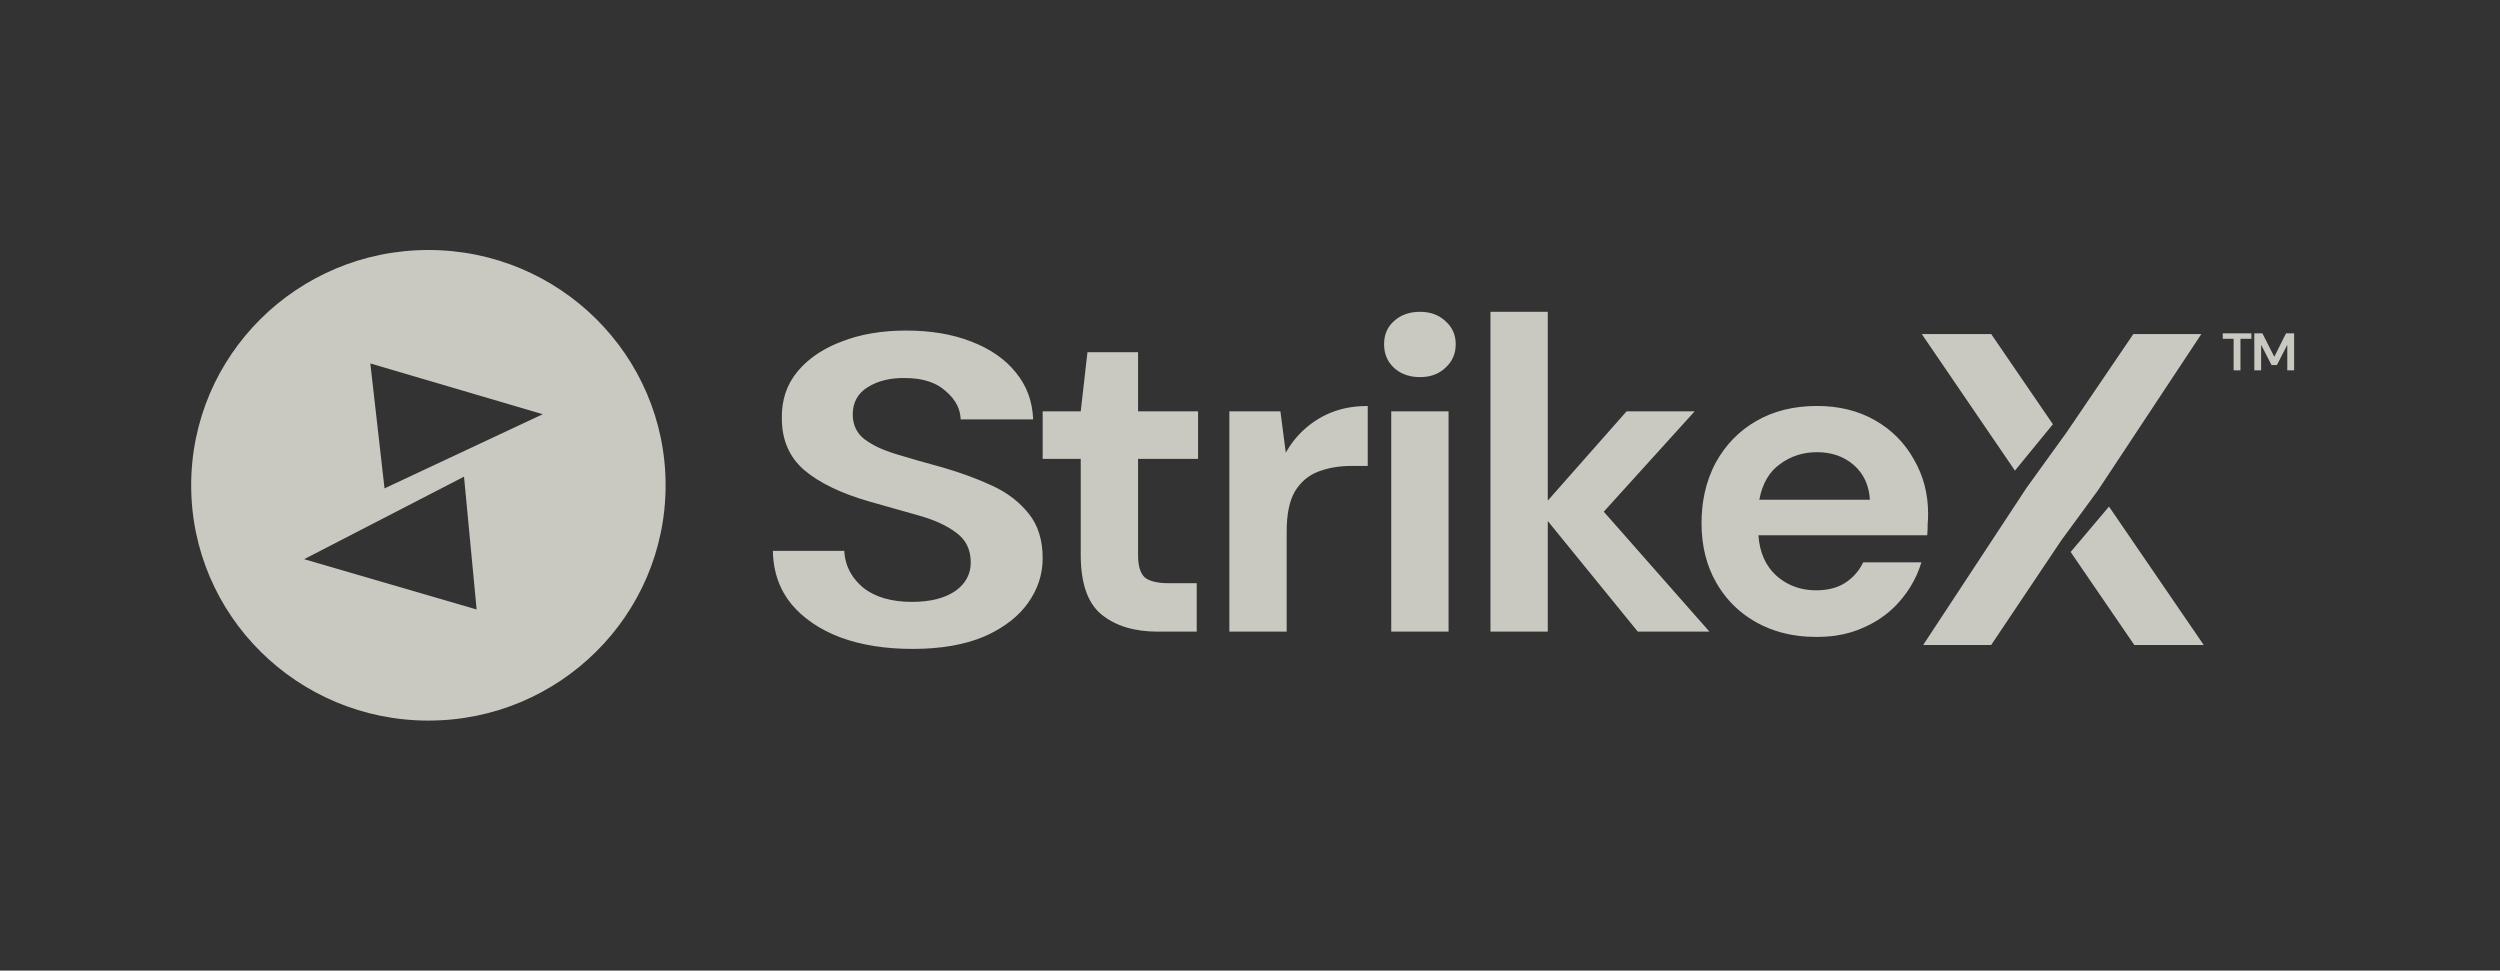 <svg width="170" height="66" viewBox="0 0 170 66" fill="none" xmlns="http://www.w3.org/2000/svg">
<rect x="0" y="0" width="170" height="66" fill="#333333" stroke="none"/>
<path opacity="0.8" fill-rule="evenodd" clip-rule="evenodd" d="M45.261 32.999C45.261 41.837 38.039 49 29.131 49C20.222 49 13 41.837 13 32.999C13 24.163 20.222 17 29.131 17C38.039 17 45.261 24.163 45.261 32.999ZM25.182 24.713L26.147 33.211L36.909 28.166L25.182 24.713ZM31.553 32.414L32.411 41.444L20.683 38.024L31.553 32.414ZM96.553 25.644C96.164 25.644 95.812 25.58 95.496 25.453L95.413 25.416L95.331 25.379L95.231 25.329L95.108 25.255C94.995 25.183 94.888 25.102 94.787 25.008C94.34 24.587 94.117 24.052 94.117 23.409C94.117 23.244 94.131 23.086 94.161 22.937C94.246 22.503 94.455 22.138 94.787 21.837C95.253 21.415 95.842 21.203 96.553 21.203C97.263 21.203 97.842 21.415 98.289 21.837C98.755 22.241 98.989 22.764 98.989 23.409C98.989 24.052 98.755 24.587 98.289 25.008C97.947 25.333 97.527 25.533 97.031 25.609C96.879 25.632 96.719 25.644 96.553 25.644ZM94.604 42.951V27.97H98.502V42.951H94.604ZM74.922 41.802C75.876 42.568 77.144 42.951 78.728 42.951H81.377V39.659H79.489C78.717 39.659 78.169 39.526 77.845 39.266C77.54 38.984 77.388 38.481 77.388 37.754V31.201H81.468V27.97H77.388V23.951H73.947L73.49 27.97H70.902V31.201H73.49V37.725C73.49 39.678 73.968 41.036 74.922 41.802ZM83.597 27.97V42.951H87.494V36.124C87.494 34.977 87.677 34.08 88.042 33.436C88.428 32.791 88.956 32.338 89.626 32.076C90.296 31.816 91.057 31.683 91.91 31.683H93.006V27.606C92.232 27.606 91.517 27.713 90.862 27.927C90.435 28.067 90.033 28.252 89.656 28.483C89.316 28.689 89.001 28.922 88.712 29.18C88.429 29.433 88.17 29.713 87.936 30.018L87.813 30.183L87.682 30.374C87.595 30.506 87.512 30.64 87.433 30.778L87.068 27.97H83.597ZM101.352 21.203V42.951H105.249V35.43L111.37 42.951H116.242L109.056 34.795L115.237 27.97H110.609L105.249 34.041V21.203H101.352ZM121.095 42.999C120.525 42.842 119.987 42.624 119.48 42.346C119.129 42.154 118.801 41.938 118.495 41.699C118.185 41.456 117.898 41.19 117.633 40.9C117.285 40.52 116.977 40.094 116.709 39.628C116.039 38.46 115.704 37.111 115.704 35.58C115.704 35.232 115.72 34.894 115.753 34.563C115.773 34.365 115.798 34.169 115.83 33.978C115.853 33.837 115.879 33.697 115.908 33.559C116.07 32.803 116.327 32.097 116.679 31.442C117.349 30.234 118.262 29.297 119.419 28.634C120.597 27.948 121.977 27.606 123.561 27.606C125.042 27.606 126.352 27.929 127.489 28.572C128.626 29.217 129.509 30.104 130.138 31.231C130.788 32.338 131.112 33.576 131.112 34.946C131.112 35.168 131.102 35.399 131.082 35.64C131.082 35.883 131.072 36.133 131.052 36.396H119.572C119.653 37.564 120.059 38.481 120.79 39.144C121.08 39.4 121.393 39.608 121.728 39.766C122.261 40.016 122.852 40.141 123.5 40.141C123.707 40.141 123.906 40.129 124.095 40.106C124.25 40.086 124.398 40.059 124.541 40.024C124.686 39.989 124.824 39.946 124.957 39.894C125.064 39.853 125.168 39.804 125.267 39.752C125.34 39.713 125.41 39.672 125.479 39.628C125.712 39.474 125.92 39.301 126.101 39.111C126.347 38.852 126.545 38.563 126.697 38.238H130.656C130.607 38.399 130.553 38.559 130.493 38.716C130.442 38.848 130.388 38.98 130.329 39.109C130.212 39.367 130.079 39.62 129.93 39.865C129.725 40.201 129.49 40.525 129.224 40.836C129.056 41.035 128.876 41.223 128.686 41.4C128.535 41.54 128.378 41.672 128.214 41.798C128.021 41.946 127.818 42.086 127.606 42.216C127.348 42.373 127.075 42.517 126.788 42.647C126.186 42.927 125.531 43.12 124.823 43.223C124.595 43.256 124.361 43.279 124.122 43.294C123.928 43.306 123.731 43.312 123.53 43.312C122.663 43.312 121.851 43.207 121.095 42.999ZM123.561 30.749C122.607 30.749 121.764 31.019 121.033 31.563C120.302 32.088 119.836 32.892 119.633 33.98H127.154C127.093 32.993 126.727 32.208 126.058 31.623C125.388 31.04 124.556 30.749 123.561 30.749ZM62.052 44.126C60.206 44.126 58.575 43.868 57.16 43.349C55.745 42.811 54.63 42.053 53.814 41.077C53.618 40.838 53.445 40.586 53.294 40.321C52.82 39.49 52.573 38.533 52.555 37.459H57.411C57.439 38.026 57.593 38.543 57.873 39.011C58.074 39.348 58.34 39.657 58.671 39.94C59.486 40.597 60.601 40.928 62.016 40.928C63.239 40.928 64.211 40.689 64.93 40.209C65.201 40.02 65.422 39.81 65.591 39.577C65.87 39.192 66.01 38.745 66.01 38.236C66.01 37.379 65.686 36.711 65.038 36.233C64.414 35.755 63.575 35.366 62.52 35.067L59.138 34.109C57.195 33.551 55.708 32.834 54.678 31.957C53.67 31.079 53.166 29.913 53.166 28.458C53.142 27.222 53.49 26.166 54.21 25.288C54.424 25.03 54.659 24.789 54.917 24.565C55.248 24.278 55.616 24.019 56.02 23.79C56.186 23.695 56.359 23.605 56.538 23.52C56.76 23.415 56.991 23.316 57.232 23.226C58.503 22.727 59.966 22.478 61.621 22.478C63.299 22.478 64.774 22.727 66.045 23.226C67.34 23.724 68.348 24.421 69.067 25.319C69.811 26.215 70.207 27.282 70.254 28.518H65.326C65.315 28.188 65.239 27.875 65.098 27.579C64.924 27.216 64.652 26.882 64.283 26.575C64.044 26.363 63.771 26.188 63.462 26.054C63.271 25.972 63.066 25.904 62.846 25.85C62.684 25.811 62.514 25.78 62.337 25.756C62.089 25.723 61.826 25.708 61.549 25.708C60.541 25.688 59.69 25.896 58.994 26.335C58.323 26.753 57.987 27.371 57.987 28.189C57.987 28.887 58.251 29.445 58.778 29.864C58.975 30.012 59.199 30.154 59.448 30.286L59.72 30.422C60.078 30.589 60.484 30.741 60.937 30.881C61.848 31.159 62.892 31.458 64.067 31.777C65.314 32.136 66.453 32.554 67.484 33.034C68.516 33.512 69.343 34.15 69.966 34.946C70.59 35.724 70.902 36.73 70.902 37.966C70.902 39.064 70.566 40.08 69.894 41.017C69.589 41.443 69.217 41.831 68.778 42.183C68.535 42.377 68.273 42.56 67.99 42.731C67.658 42.933 67.297 43.12 66.909 43.289C65.59 43.846 63.971 44.126 62.052 44.126ZM130.68 22.715H135.401L139.597 28.848L137.016 32.002L130.68 22.715ZM130.777 43.858L137.81 33.166L140.527 29.402L145.068 22.715H149.692L142.659 33.347L140.163 36.753L135.401 43.858H130.777ZM145.132 43.858H149.853L143.412 34.447L140.804 37.535L145.132 43.858ZM151.887 25.183V23.038H151.148V22.667H153.094V23.038H152.351V25.183H151.887ZM153.293 25.183V22.667H153.843L154.652 24.262L155.449 22.667H156V25.183H155.536V23.446L154.829 24.824H154.464L153.757 23.446V25.183H153.293Z" fill="#EFEFE5"/>
</svg>
